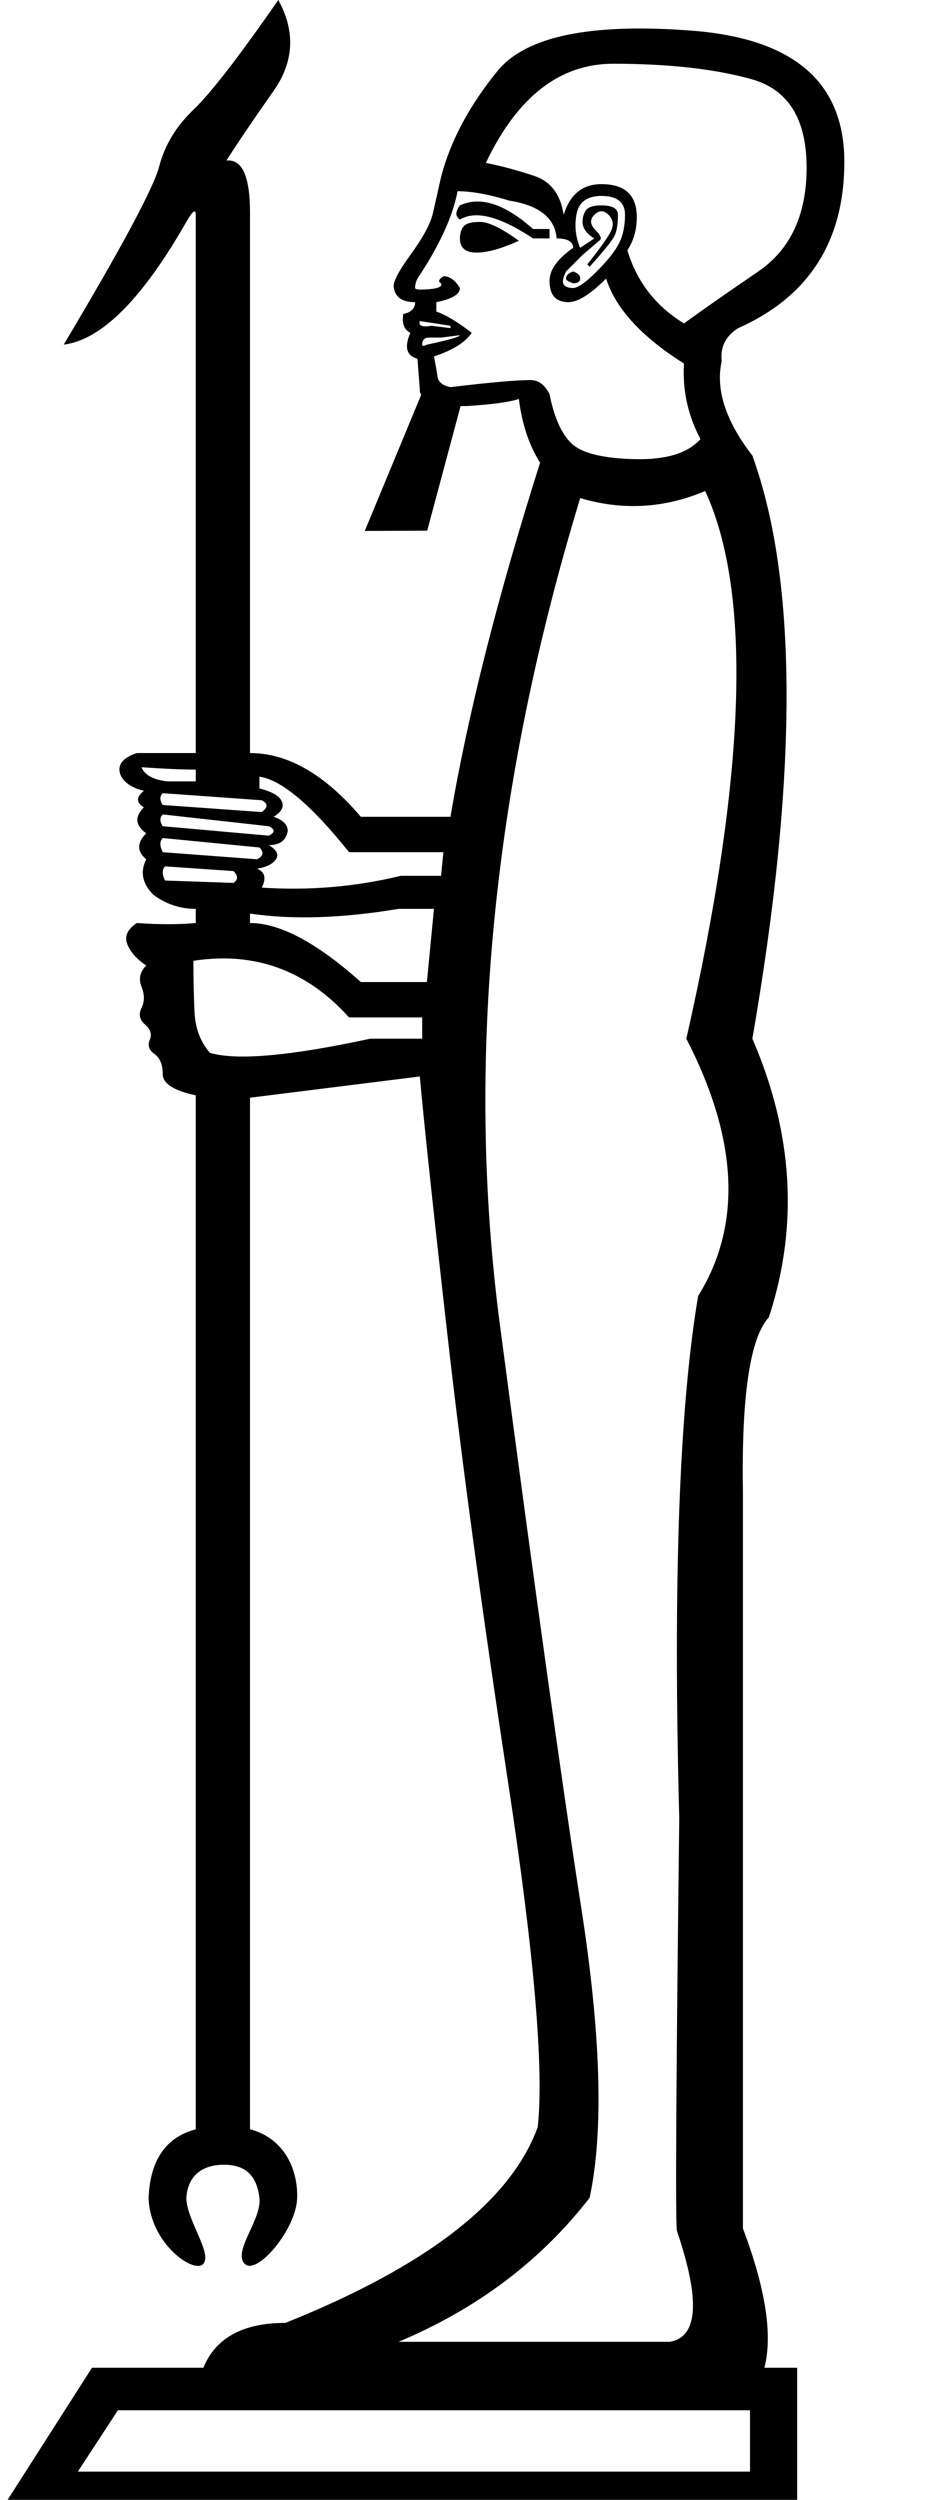 <?xml version="1.0" encoding="UTF-8" standalone="no"?>
<svg
   width="668.1"
   height="1800"
   id="svg2"
   sodipodi:version="0.32"
   inkscape:version="1.4 (e7c3feb1, 2024-10-09)"
   sodipodi:docname="C19.svg"
   inkscape:output_extension="org.inkscape.output.svg.inkscape"
   version="1.0"
   inkscape:export-filename="../travail/barbe1.svg"
   inkscape:export-xdpi="96"
   inkscape:export-ydpi="96"
   xmlns:inkscape="http://www.inkscape.org/namespaces/inkscape"
   xmlns:sodipodi="http://sodipodi.sourceforge.net/DTD/sodipodi-0.dtd"
   xmlns="http://www.w3.org/2000/svg"
   xmlns:svg="http://www.w3.org/2000/svg"
   xmlns:rdf="http://www.w3.org/1999/02/22-rdf-syntax-ns#"
   xmlns:cc="http://creativecommons.org/ns#"
   xmlns:dc="http://purl.org/dc/elements/1.1/">
  <title
     id="title1">C19</title>
  <defs
     id="defs7" />
  <sodipodi:namedview
     inkscape:window-height="1241"
     inkscape:window-width="1736"
     inkscape:pageshadow="2"
     inkscape:pageopacity="0.0"
     guidetolerance="10.0"
     gridtolerance="10.0"
     objecttolerance="10.0"
     borderopacity="1.0"
     bordercolor="#666666"
     pagecolor="#ffffff"
     id="base"
     height="18px"
     width="6.681px"
     inkscape:zoom="0.417193"
     inkscape:cx="325.98821"
     inkscape:cy="337.97307"
     inkscape:window-x="1565"
     inkscape:window-y="124"
     inkscape:current-layer="svg2"
     inkscape:showpageshadow="2"
     inkscape:pagecheckerboard="0"
     inkscape:deskcolor="#d1d1d1"
     inkscape:window-maximized="0" />
  <path
     id="path4"
     style="fill:#000000;stroke:none;stroke-width:100.576"
     d="M 200.578 0 C 172.248 40.795 151.85 67.142 139.385 79.041 C 126.92 90.94 118.703 104.538 114.736 119.836 C 110.77 135.134 87.823 177.913 45.895 248.172 C 73.091 244.772 102.555 215.308 134.285 159.781 C 138.818 151.849 141.084 150.149 141.084 154.682 L 141.084 542.238 L 98.588 542.238 C 88.389 545.638 84.423 550.738 86.689 557.537 C 88.956 563.203 94.622 567.169 103.688 569.436 C 98.021 573.968 98.021 577.934 103.688 581.334 C 96.888 588.133 97.456 594.365 105.389 600.031 C 98.589 606.83 98.589 613.064 105.389 618.73 C 100.856 627.796 102.556 636.294 110.488 644.227 C 119.554 651.026 129.752 654.426 141.084 654.426 L 141.084 664.625 C 128.619 665.758 114.453 665.758 98.588 664.625 C 91.789 669.158 89.523 674.256 91.789 679.922 C 94.055 685.588 98.589 690.688 105.389 695.221 C 100.856 699.753 99.722 704.853 101.988 710.52 C 104.255 716.186 104.255 721.286 101.988 725.818 C 99.722 730.351 100.571 734.317 104.537 737.717 C 108.503 741.116 109.637 744.799 107.938 748.766 C 106.238 752.732 107.372 756.13 111.338 758.963 C 115.304 761.796 117.287 766.613 117.287 773.412 C 117.287 780.211 125.219 785.311 141.084 788.711 L 141.084 790.41 L 141.084 1533.227 C 119.553 1538.893 108.221 1555.325 107.088 1582.522 C 107.961 1615.606 140.271 1637.888 146.609 1629.978 C 152.948 1622.069 134.51 1598.773 134.285 1582.52 C 135.418 1566.655 145.577 1558.723 161.441 1558.723 C 177.306 1558.723 185.096 1566.953 186.979 1582.52 C 188.861 1598.086 167.659 1620.93 176.271 1629.978 C 184.884 1639.027 213.636 1605.263 214.176 1582.52 C 214.721 1559.566 202.844 1538.893 180.18 1533.227 L 180.18 790.41 L 302.566 775.111 C 305.966 812.507 312.764 875.967 322.963 965.49 C 333.162 1055.013 347.611 1161.252 366.309 1284.205 C 385.007 1407.158 392.089 1489.597 387.557 1531.525 C 368.292 1584.786 307.664 1631.814 205.676 1672.609 C 174.914 1672.609 155.347 1683.51 146.561 1704.906 L 66.293 1704.906 L 0 1808.594 L 574.535 1808.594 L 574.535 1704.906 L 550.898 1704.906 C 556.987 1681.595 551.871 1648.197 535.439 1604.617 L 535.439 1074.277 C 534.306 1005.152 540.538 963.224 554.137 948.492 C 575.668 882.766 571.702 815.908 542.238 747.916 C 575.101 558.671 575.101 418.719 542.238 328.062 C 522.974 303.132 515.608 280.468 520.141 260.07 C 519.007 249.871 522.973 241.94 532.039 236.273 C 583.033 213.609 608.531 173.664 608.531 116.438 C 608.531 59.211 571.984 27.764 498.893 22.098 C 425.801 16.432 379.058 26.064 358.66 50.994 C 338.262 75.925 324.663 101.423 317.863 127.486 C 315.597 137.685 313.614 146.466 311.914 153.832 C 310.214 161.198 304.831 171.115 295.766 183.58 C 286.7 196.045 282.734 203.977 283.867 207.377 C 285 214.176 290.1 217.576 299.166 217.576 C 299.166 222.109 296.332 224.941 290.666 226.074 C 289.533 232.873 291.233 237.405 295.766 239.672 C 291.233 249.871 292.933 256.105 300.865 258.371 L 302.566 280.469 C 302.443 281.947 302.911 283.168 303.553 284.307 L 262.893 382.311 L 307.893 382.104 L 331.943 292.412 C 334.401 292.42 336.562 292.367 336.562 292.367 C 354.694 291.234 367.158 289.534 373.957 287.268 C 376.223 305.399 381.323 320.697 389.256 333.162 C 358.659 429.484 337.129 514.474 324.664 588.133 L 260.07 588.133 C 234.007 557.536 207.377 542.238 180.18 542.238 L 180.18 152.982 C 180.18 126.919 174.514 114.453 163.182 115.586 C 171.114 103.121 182.446 86.408 197.178 65.443 C 211.909 44.479 213.043 22.664 200.578 0 z M 441.949 45.895 C 481.611 45.895 514.758 49.578 541.389 56.943 C 568.019 64.309 581.334 85.556 581.334 120.686 C 581.334 154.682 569.719 179.614 546.488 195.479 C 523.258 211.343 505.409 223.807 492.943 232.873 C 472.546 220.408 458.948 202.844 452.148 180.18 C 456.681 173.38 458.947 165.448 458.947 156.383 C 458.947 140.518 450.449 132.586 433.451 132.586 C 419.853 132.586 410.787 139.95 406.254 154.682 C 403.987 139.95 396.905 130.601 385.006 126.635 C 373.107 122.669 361.492 119.553 350.16 117.287 C 372.824 69.692 403.42 45.895 441.949 45.895 z M 329.762 137.684 C 339.961 137.684 352.427 139.952 367.158 144.484 C 388.689 147.884 400.021 156.948 401.154 171.68 C 409.087 171.68 413.053 173.948 413.053 178.48 C 401.721 186.413 396.055 194.345 396.055 202.277 C 396.055 212.476 400.589 217.576 409.654 217.576 C 416.454 217.576 425.518 211.91 436.85 200.578 C 443.649 222.109 462.347 242.505 492.943 261.77 C 491.81 281.034 495.776 299.166 504.842 316.164 C 495.776 326.363 479.912 331.18 457.248 330.613 C 434.584 330.047 419.569 326.364 412.203 319.564 C 404.837 312.765 399.454 300.865 396.055 283.867 C 392.655 277.068 388.123 273.668 382.457 273.668 C 372.258 273.668 352.994 275.368 324.664 278.768 C 318.998 277.634 315.881 275.085 315.314 271.119 C 314.748 267.153 313.897 262.336 312.764 256.67 C 326.362 252.137 335.428 246.471 339.961 239.672 C 329.762 231.739 321.264 226.641 314.465 224.375 L 314.465 217.574 C 325.797 215.308 331.463 211.91 331.463 207.377 C 328.063 201.711 324.097 198.877 319.564 198.877 C 316.165 201.143 315.597 202.843 317.863 203.977 C 318.997 206.243 316.164 207.66 309.365 208.227 C 302.566 208.793 299.166 208.51 299.166 207.377 C 299.166 205.111 299.732 202.845 300.865 200.578 C 316.73 176.781 326.362 155.815 329.762 137.684 z M 433.451 141.084 C 444.783 141.084 450.449 145.616 450.449 154.682 C 450.449 162.614 449.032 169.414 446.199 175.08 C 443.366 180.746 437.983 187.546 430.051 195.479 C 422.118 203.411 416.452 207.377 413.053 207.377 C 409.653 207.377 407.387 206.526 406.254 204.826 C 405.121 203.126 405.687 200.011 407.953 195.479 L 419.852 183.58 L 431.752 173.381 C 434.018 172.248 433.167 169.697 429.201 165.73 C 425.235 161.764 424.952 158.081 428.352 154.682 C 431.751 151.282 435.151 151.282 438.551 154.682 C 441.95 158.081 442.516 162.049 440.25 166.582 C 437.984 171.115 432.318 179.047 423.252 190.379 L 424.951 192.078 C 435.15 180.746 441.099 173.38 442.799 169.98 C 444.499 166.581 445.35 161.481 445.35 154.682 C 445.35 150.149 441.384 147.883 433.451 147.883 C 427.785 147.883 424.102 149.017 422.402 151.283 C 420.703 153.55 419.852 156.382 419.852 159.781 C 419.852 164.314 422.685 168.28 428.352 171.68 L 418.152 178.48 C 414.753 170.548 413.904 162.331 415.604 153.832 C 417.303 145.333 423.252 141.084 433.451 141.084 z M 343.043 145.121 C 339.006 145.263 335.146 146.183 331.463 147.883 C 328.063 152.416 328.063 155.816 331.463 158.082 C 342.795 151.283 360.359 155.815 384.156 171.68 L 396.055 171.68 L 396.055 164.881 L 384.156 164.881 C 368.858 151.282 355.154 144.696 343.043 145.121 z M 345.91 159.781 C 339.678 159.781 335.712 160.915 334.012 163.182 C 332.312 165.448 331.463 168.28 331.463 171.68 C 331.463 178.479 335.429 181.879 343.361 181.879 C 351.294 181.879 361.492 179.047 373.957 173.381 C 361.492 164.315 352.143 159.781 345.91 159.781 z M 413.053 195.479 C 409.653 196.612 407.953 198.312 407.953 200.578 C 407.953 201.711 409.653 202.843 413.053 203.977 C 416.452 203.977 418.152 202.844 418.152 200.578 C 418.152 198.312 416.452 196.612 413.053 195.479 z M 302.566 231.174 L 324.664 234.574 L 324.664 236.273 L 311.064 234.574 C 304.265 235.707 301.433 234.573 302.566 231.174 z M 331.463 241.373 C 331.463 242.506 323.531 244.772 307.666 248.172 C 305.4 249.305 304.266 249.305 304.266 248.172 C 304.266 244.772 305.966 243.072 309.365 243.072 L 317.863 243.072 L 331.463 241.373 z M 508.242 353.561 C 542.238 427.219 537.706 558.671 494.645 747.916 C 532.04 820.441 534.872 882.199 503.143 933.193 C 489.544 1013.651 485.012 1138.871 489.545 1308.852 C 487.279 1499.23 486.711 1598.386 487.844 1606.318 C 504.842 1656.179 503.142 1682.81 482.744 1686.209 L 287.268 1686.209 C 343.928 1662.412 389.822 1627.848 424.951 1582.52 C 435.15 1534.925 433.167 1465.518 419.002 1374.295 C 404.837 1283.072 385.29 1143.12 360.359 954.441 C 335.429 765.763 354.693 567.17 418.152 358.66 C 448.749 367.726 478.779 366.026 508.242 353.561 z M 101.988 552.438 C 117.853 553.571 130.885 554.137 141.084 554.137 L 141.084 562.637 L 120.686 562.637 C 110.487 561.503 104.255 558.104 101.988 552.438 z M 186.979 559.236 C 202.843 561.503 224.375 579.635 251.572 613.631 L 319.564 613.631 L 317.863 630.629 L 288.967 630.629 C 256.104 638.562 222.674 641.393 188.678 639.127 C 192.077 632.328 190.945 627.796 185.279 625.529 C 192.078 624.396 196.611 622.13 198.877 618.73 C 201.143 615.331 199.443 611.931 193.777 608.531 C 201.71 608.531 206.244 605.131 207.377 598.332 C 207.377 593.799 203.977 590.399 197.178 588.133 C 202.843 584.733 204.827 581.05 203.127 577.084 C 201.427 573.118 196.044 570.003 186.979 567.736 L 186.979 559.236 z M 117.287 571.135 L 188.678 576.234 C 193.211 578.501 193.211 581.335 188.678 584.734 L 117.287 579.635 C 115.021 576.235 115.021 573.401 117.287 571.135 z M 117.287 586.434 L 193.777 594.932 C 198.31 597.198 198.31 599.466 193.777 601.732 L 117.287 594.932 C 115.021 591.532 115.021 588.7 117.287 586.434 z M 117.287 603.432 L 186.979 610.23 C 190.378 613.63 189.812 616.464 185.279 618.73 L 117.287 613.631 C 115.021 609.098 115.021 605.698 117.287 603.432 z M 118.986 623.83 L 168.281 627.229 C 171.681 630.628 171.681 633.462 168.281 635.729 L 118.986 634.027 C 116.72 629.495 116.72 626.096 118.986 623.83 z M 287.268 654.426 L 312.764 654.426 L 307.666 707.119 L 260.07 707.119 C 228.341 678.789 201.711 664.625 180.18 664.625 L 180.18 657.826 C 210.776 662.359 246.472 661.225 287.268 654.426 z M 155.639 690.229 C 192.822 688.741 224.8 702.871 251.572 732.617 L 304.266 732.617 L 304.266 747.916 L 266.869 747.916 C 209.076 760.381 170.548 763.779 151.283 758.113 C 144.484 750.181 140.801 740.549 140.234 729.217 C 139.668 717.885 139.385 705.421 139.385 691.822 C 144.909 690.972 150.327 690.441 155.639 690.229 z M 84.99 1735.502 L 540.539 1735.502 L 540.539 1779.697 L 56.094 1779.697 L 84.99 1735.502 z " />
</svg>
